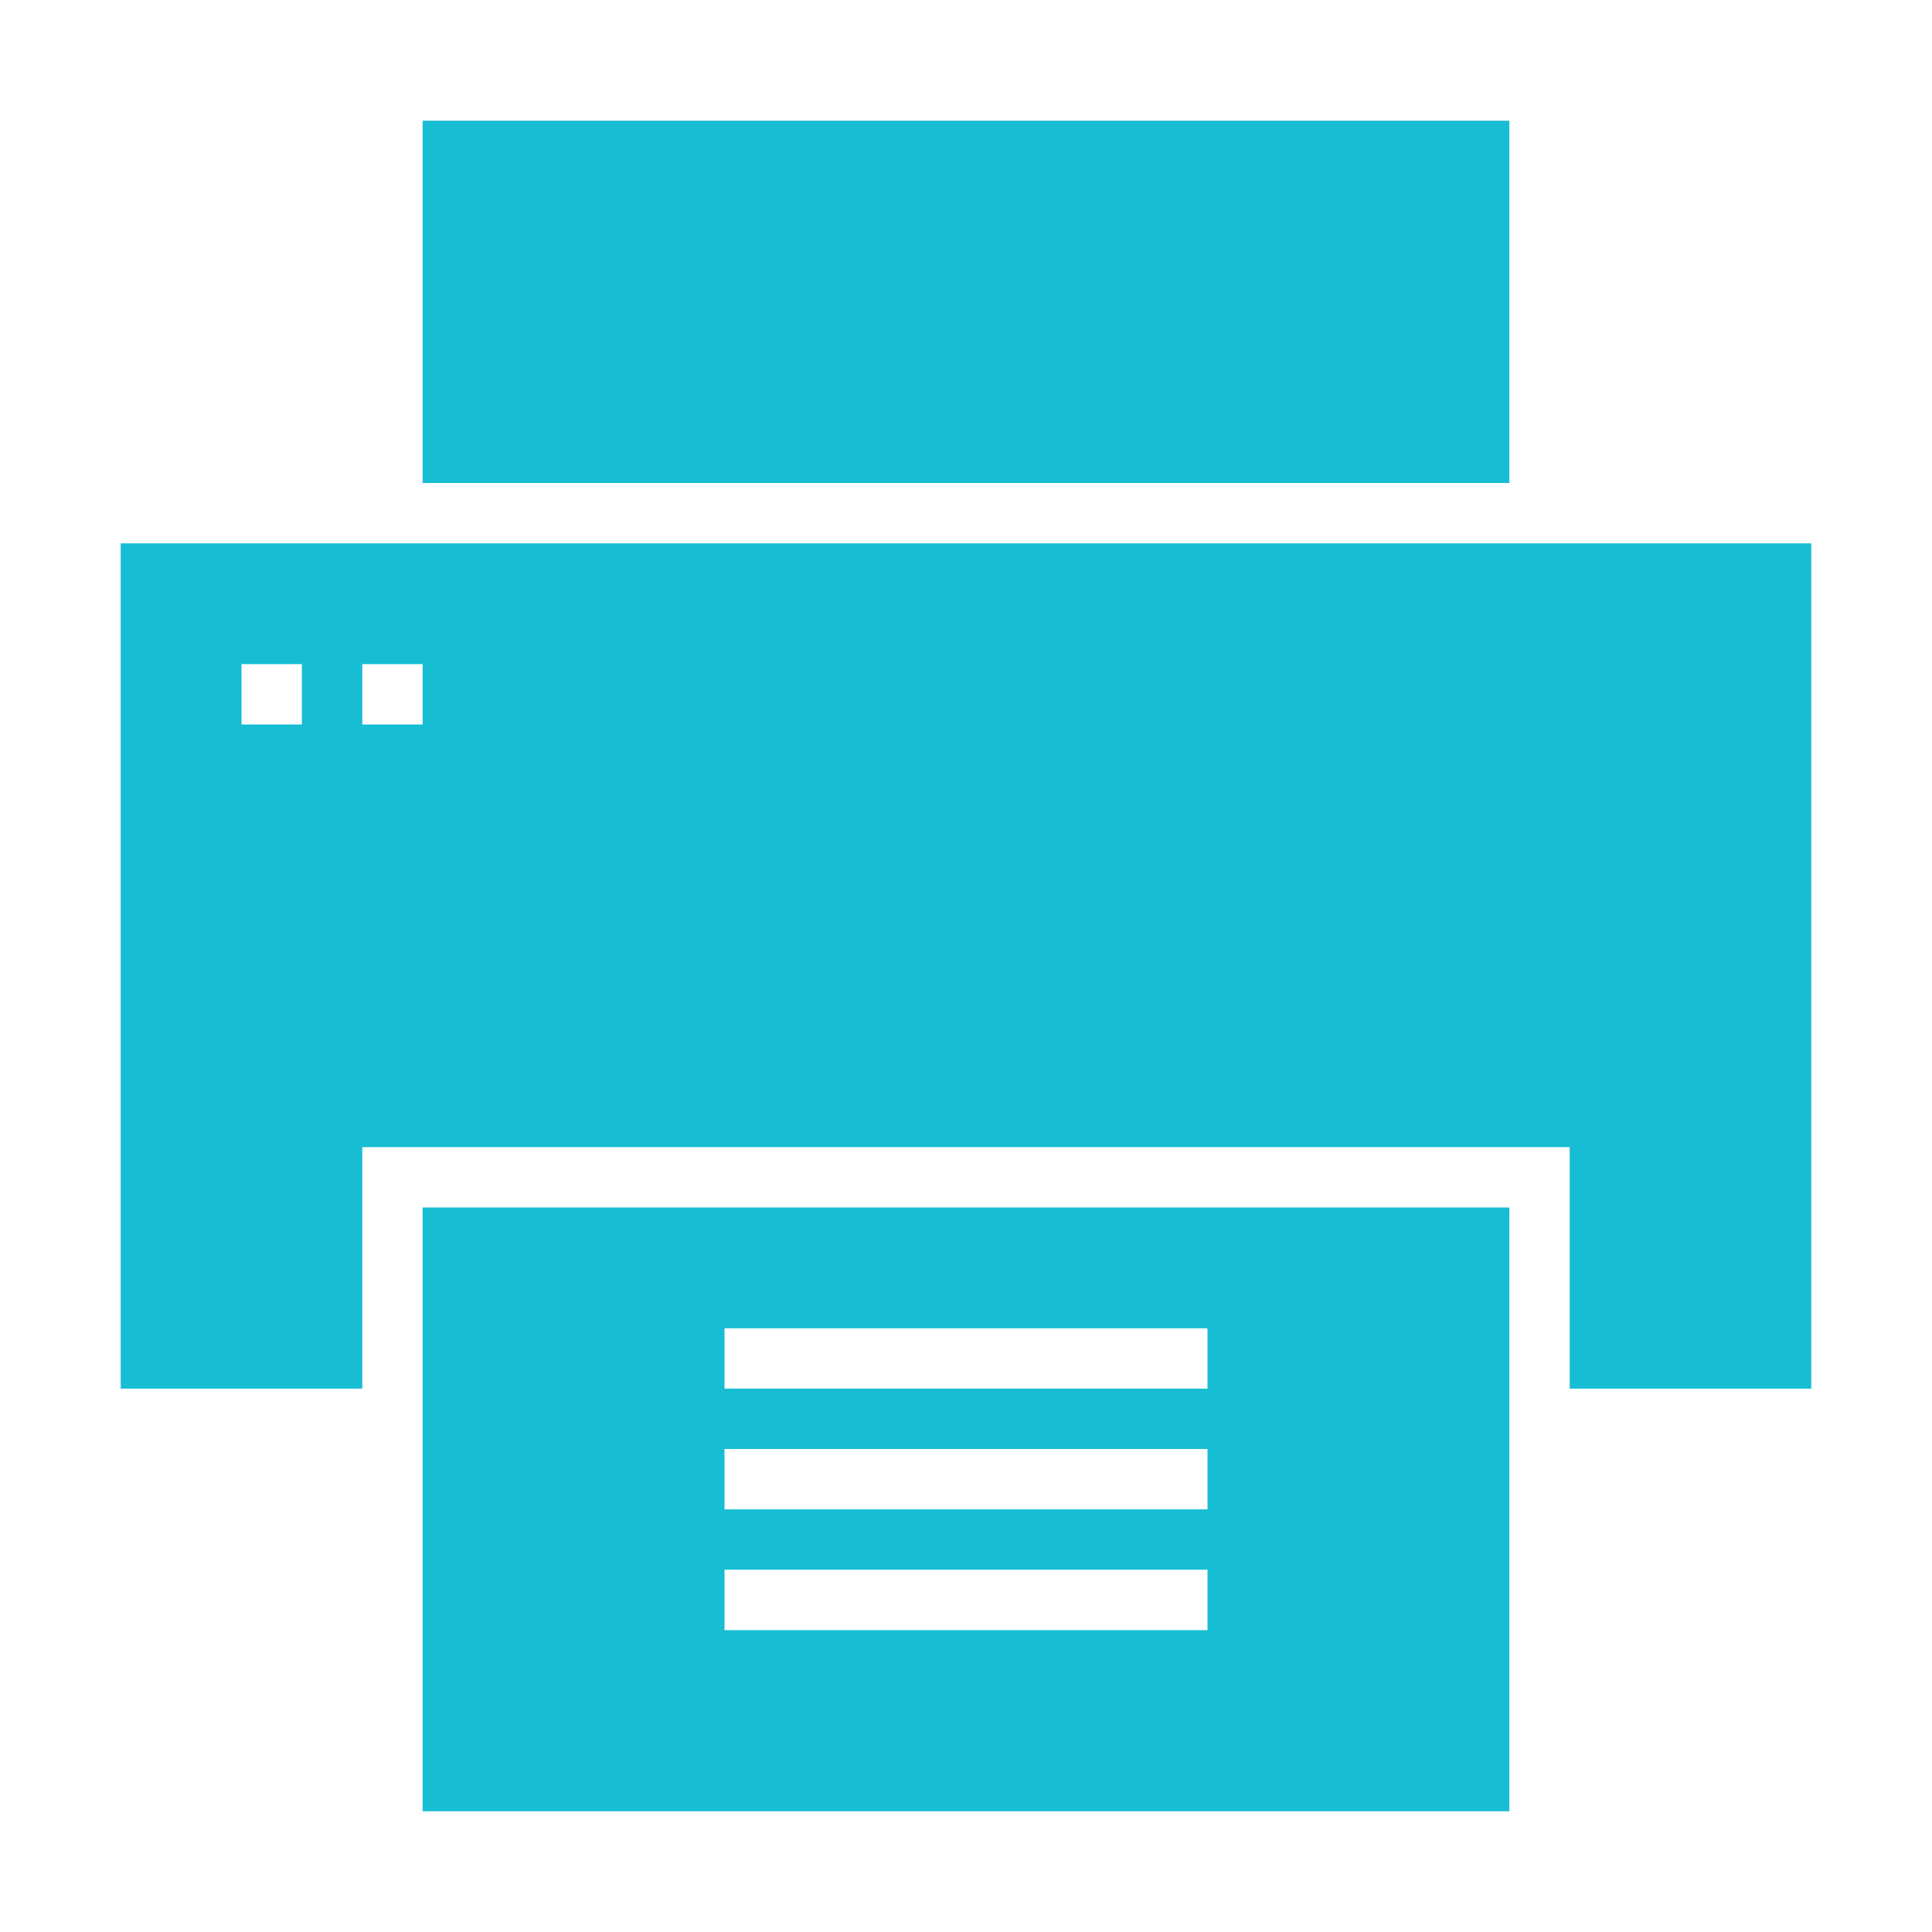 <svg width="25" height="25" viewBox="0 0 25 25" fill="none" xmlns="http://www.w3.org/2000/svg">
<path d="M19.531 6.25H5.469V1.562H19.531V6.25ZM23.438 7.031V17.969H20.312V14.844H4.688V17.969H1.562V7.031H23.438ZM3.906 8.594H3.125V9.375H3.906V8.594ZM5.469 8.594H4.688V9.375H5.469V8.594ZM5.469 15.625H19.531V23.438H5.469V15.625ZM9.375 17.969H15.625V17.188H9.375V17.969ZM9.375 19.531H15.625V18.75H9.375V19.531ZM9.375 21.094H15.625V20.312H9.375V21.094Z" fill="#17BDD3"/>
</svg>
